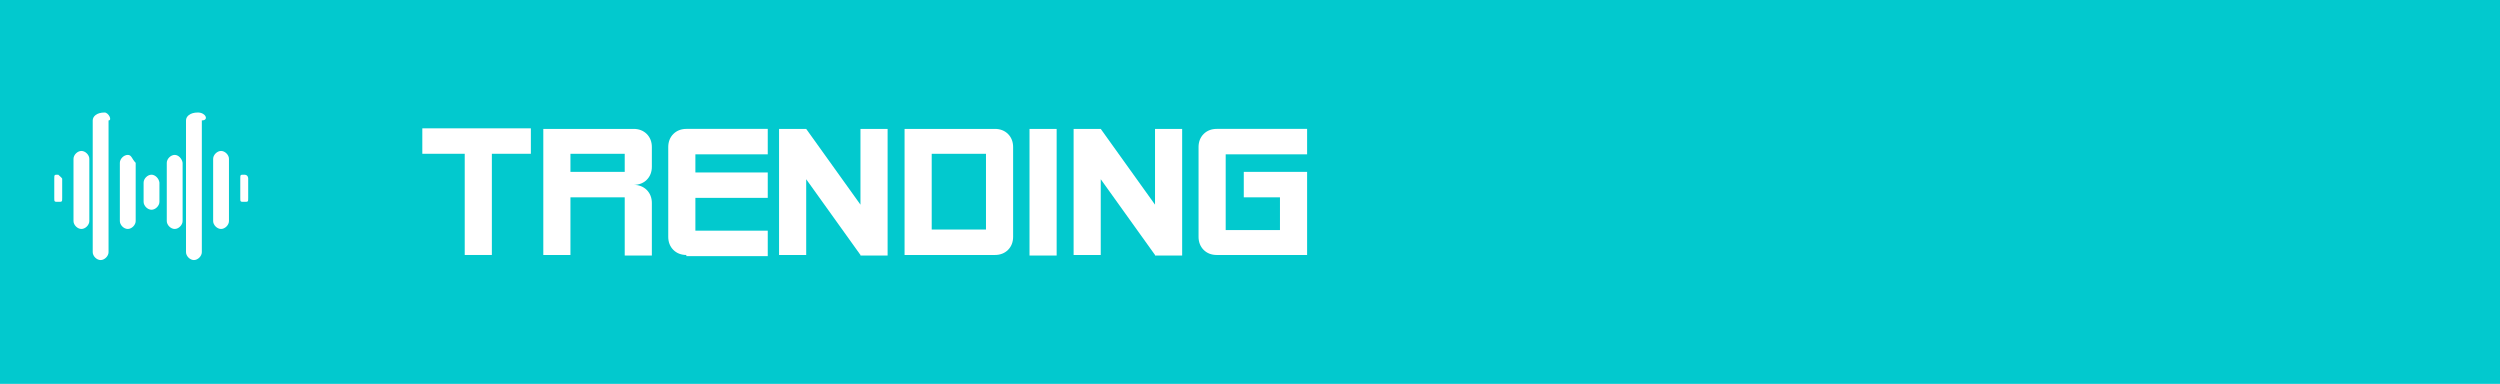 <?xml version="1.0" encoding="utf-8"?>
<!-- Generator: Adobe Illustrator 21.1.0, SVG Export Plug-In . SVG Version: 6.00 Build 0)  -->
<svg version="1.1" id="Layer_1" xmlns="http://www.w3.org/2000/svg" xmlns:xlink="http://www.w3.org/1999/xlink" x="0px" y="0px"
	 viewBox="0 0 442.2 67.9" style="enable-background:new 0 0 442.2 67.9;" xml:space="preserve">
<style type="text/css">
	.st0{fill:#02C9CE;}
	.st1{enable-background:new    ;}
	.st2{fill:#FFFFFF;}
</style>
<rect class="st0" width="442.2" height="67.9"/>
<g class="st1">
	<path class="st2" d="M87,27.2v17.9h-4.8V27.2h-7.5v-4.5h19.2v4.5H87z"/>
	<path class="st2" d="M110.5,45.1V34.9h-9.6v10.2h-4.8V22.8h16c0.9,0,1.7,0.3,2.3,0.9c0.6,0.6,0.9,1.4,0.9,2.3v3.5
		c0,0.9-0.3,1.7-0.9,2.3c-0.6,0.6-1.4,0.9-2.3,0.9c0.9,0,1.7,0.3,2.3,0.9c0.6,0.6,0.9,1.4,0.9,2.3v9.3H110.5z M110.5,27.2h-9.6v3.2
		h9.6V27.2z"/>
	<path class="st2" d="M121.4,45.1c-0.9,0-1.7-0.3-2.3-0.9c-0.6-0.6-0.9-1.4-0.9-2.3V26c0-0.9,0.3-1.7,0.9-2.3s1.4-0.9,2.3-0.9h14.4
		v4.5H123v3.2h12.8v4.5H123v5.8h12.8v4.5H121.4z"/>
	<path class="st2" d="M152.2,45.1l-9.6-13.4v13.4h-4.8V22.8h4.8l9.6,13.4V22.8h4.8v22.4H152.2z"/>
	<path class="st2" d="M179.2,41.9c0,0.9-0.3,1.7-0.9,2.3c-0.6,0.6-1.4,0.9-2.3,0.9h-16V22.8h16c0.9,0,1.7,0.3,2.3,0.9
		c0.6,0.6,0.9,1.4,0.9,2.3V41.9z M174.4,27.2h-9.6v13.4h9.6V27.2z"/>
	<path class="st2" d="M182.1,45.1V22.8h4.8v22.4H182.1z"/>
	<path class="st2" d="M204.3,45.1l-9.6-13.4v13.4h-4.8V22.8h4.8l9.6,13.4V22.8h4.8v22.4H204.3z"/>
	<path class="st2" d="M215.2,45.1c-0.9,0-1.7-0.3-2.3-0.9c-0.6-0.6-0.9-1.4-0.9-2.3V26c0-0.9,0.3-1.7,0.9-2.3s1.4-0.9,2.3-0.9h16
		v4.5h-14.4v13.4h9.6v-5.8H220v-4.5h11.2v14.7H215.2z"/>
</g>
<g>
	<path class="st2" d="M18.5,19.9L18.5,19.9c-1.4,0-2.1,0.7-2.1,1.4v23.3c0,0.7,0.7,1.4,1.4,1.4l0,0c0.7,0,1.4-0.7,1.4-1.4V21.3
		C19.9,21.3,19.2,19.9,18.5,19.9z"/>
	<path class="st2" d="M22.6,27.4L22.6,27.4c-0.7,0-1.4,0.7-1.4,1.4v10.3c0,0.7,0.7,1.4,1.4,1.4l0,0c0.7,0,1.4-0.7,1.4-1.4V28.8
		C23.3,28.1,23.3,27.4,22.6,27.4z"/>
	<path class="st2" d="M30.9,27.4L30.9,27.4c-0.7,0-1.4,0.7-1.4,1.4v10.3c0,0.7,0.7,1.4,1.4,1.4l0,0c0.7,0,1.4-0.7,1.4-1.4V28.8
		C32.2,28.1,31.6,27.4,30.9,27.4z"/>
	<path class="st2" d="M14.4,26.7L14.4,26.7c-0.7,0-1.4,0.7-1.4,1.4v11c0,0.7,0.7,1.4,1.4,1.4l0,0c0.7,0,1.4-0.7,1.4-1.4v-11
		C15.8,27.4,15.1,26.7,14.4,26.7z"/>
	<path class="st2" d="M39.1,26.7L39.1,26.7c-0.7,0-1.4,0.7-1.4,1.4v11c0,0.7,0.7,1.4,1.4,1.4l0,0c0.7,0,1.4-0.7,1.4-1.4v-11
		C40.5,27.4,39.8,26.7,39.1,26.7z"/>
	<path class="st2" d="M35,19.9L35,19.9c-1.4,0-2.1,0.7-2.1,1.4v23.3c0,0.7,0.7,1.4,1.4,1.4l0,0c0.7,0,1.4-0.7,1.4-1.4V21.3
		C37,21.3,36.4,19.9,35,19.9z"/>
	<path class="st2" d="M26.8,30.9L26.8,30.9c-0.7,0-1.4,0.7-1.4,1.4v3.4c0,0.7,0.7,1.4,1.4,1.4l0,0c0.7,0,1.4-0.7,1.4-1.4v-3.4
		C28.1,31.5,27.4,30.9,26.8,30.9z"/>
	<path class="st2" d="M10.3,30.9L10.3,30.9c-0.7,0-0.7,0-0.7,0.7V35c0,0.7,0,0.7,0.7,0.7l0,0c0.7,0,0.7,0,0.7-0.7v-3.4
		C11,31.5,10.3,30.9,10.3,30.9z"/>
	<path class="st2" d="M43.2,30.9L43.2,30.9c-0.7,0-0.7,0-0.7,0.7V35c0,0.7,0,0.7,0.7,0.7l0,0c0.7,0,0.7,0,0.7-0.7v-3.4
		C43.9,31.5,43.9,30.9,43.2,30.9z"/>
</g>
</svg>
